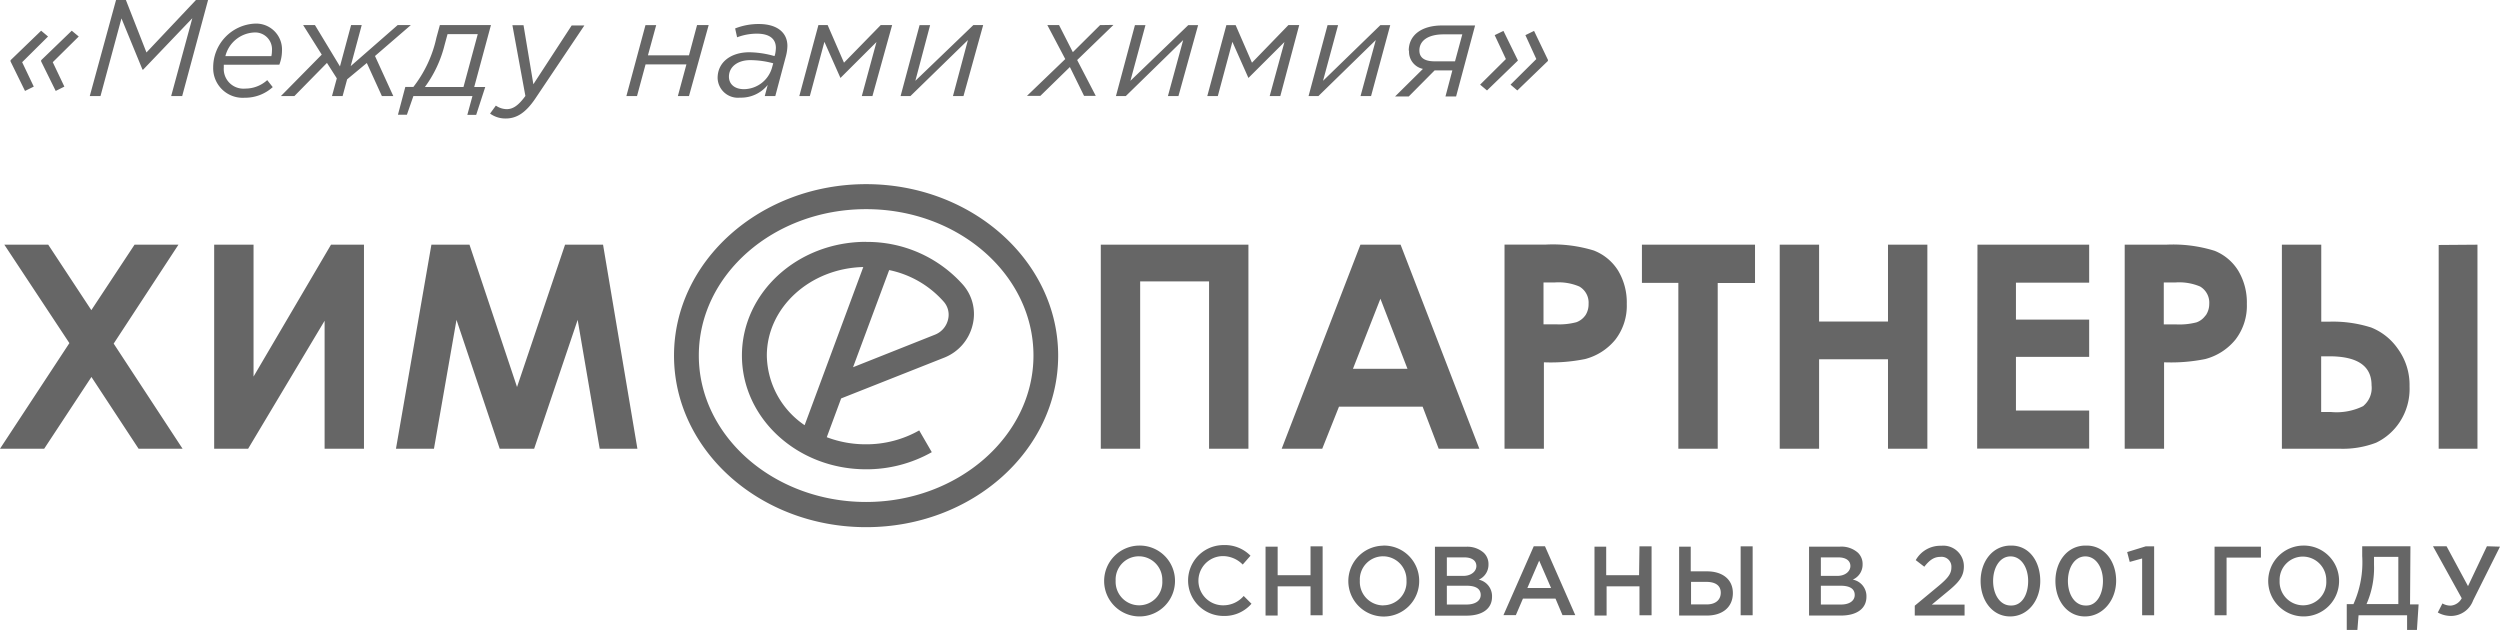 <svg data-name="Слой 1" xmlns="http://www.w3.org/2000/svg" width="254" height="64"><path d="M111.84 45.59h4v-17h7v17h4V24.86h-15zm26.38-20.73l-8 20.73h4.12l1.7-4.27h8.5l1.63 4.27h4.13l-8-20.73zm-.76 12.61l2.79-7.12 2.75 7.12zm24.53-12a14.19 14.19 0 00-4.93-.62h-4.2v20.74h4v-8.78a17.56 17.56 0 004.18-.33 5.86 5.86 0 003.1-2 5.62 5.62 0 001.14-3.6 6.28 6.28 0 00-.87-3.37 5.06 5.06 0 00-2.41-2.03zm-.92 6.57a1.9 1.9 0 01-.92.7 6.85 6.85 0 01-2.07.21h-1.26V28.7h1.12a5.37 5.37 0 012.52.41 1.89 1.89 0 01.94 1.76 2.07 2.07 0 01-.33 1.18zm5.75-3.3h3.7v16.85h4V28.75h3.79v-3.89h-11.49zm25 3.93h-7v-7.81h-4v20.73h4V36.5h7v9.09h4V24.86h-4zm9.06 12.91h11.38v-3.87h-7.44v-5.45h7.44v-3.79h-7.44v-3.75h7.44v-3.86h-11.35zM225 25.48a14.16 14.16 0 00-4.92-.62h-4.21v20.73h4v-8.78a17.62 17.62 0 004.18-.33 5.87 5.87 0 003.09-2 5.62 5.62 0 001.14-3.6 6.28 6.28 0 00-.87-3.37 5 5 0 00-2.41-2.03zm-.92 6.57a1.87 1.87 0 01-.91.7 6.94 6.94 0 01-2.07.21h-1.26V28.7H221a5.45 5.45 0 012.53.41 1.9 1.9 0 01.93 1.76 2.07 2.07 0 01-.36 1.18zm16.75 1.2a12.75 12.75 0 00-4.12-.57h-.87v-7.82h-4v20.73h5.83a9.49 9.49 0 003.74-.61 5.93 5.93 0 002.4-2.1 6.12 6.12 0 001-3.61 6.24 6.24 0 00-1.2-3.85 6 6 0 00-2.76-2.17zm-.71 8a6.11 6.11 0 01-3.29.61h-1V36.2h.82q4.31 0 4.3 2.95a2.37 2.37 0 01-.81 2.07zm7.65-16.36v20.7h3.94V24.86zM115.73 55.43a3.6 3.6 0 103.65 3.6 3.58 3.58 0 00-3.65-3.6zm0 6.07a2.39 2.39 0 01-2.38-2.5 2.36 2.36 0 012.36-2.48 2.39 2.39 0 012.38 2.48 2.36 2.36 0 01-2.36 2.5zm8.53 0a2.48 2.48 0 010-5 2.82 2.82 0 012 .86l.79-.9a3.64 3.64 0 00-2.74-1.08 3.6 3.6 0 000 7.2 3.61 3.61 0 002.84-1.24l-.79-.79a2.73 2.73 0 01-2.1.95zm8.89-3.06h-3.34v-2.9h-1.23v7h1.23v-2.97h3.34v2.94h1.23v-7h-1.23zm7.39-3a3.6 3.6 0 103.65 3.6 3.58 3.58 0 00-3.65-3.61zm0 6.07a2.39 2.39 0 01-2.38-2.51 2.36 2.36 0 012.36-2.48A2.39 2.39 0 01142.9 59a2.36 2.36 0 01-2.36 2.5zm9.69-2.61a1.66 1.66 0 001-1.55 1.58 1.58 0 00-.47-1.18 2.53 2.53 0 00-1.83-.62h-3.14v7H149c1.56 0 2.59-.67 2.59-1.91a1.71 1.71 0 00-1.36-1.75zM147 56.63h1.77c.79 0 1.23.34 1.23.88s-.53 1-1.32 1H147zm2 4.79h-2v-1.91h2c1 0 1.44.35 1.44.94s-.56.97-1.44.97zm6.83-5.92l-3.08 7h1.26l.72-1.68h3.31l.71 1.68h1.3l-3.08-7zm-.65 4.24l1.2-2.78 1.21 2.78zm11.35-1.3h-3.34v-2.9H162v7h1.23v-2.97h3.34v2.94h1.23v-7h-1.23zm10.32 4.07h1.22v-7h-1.22zm-3.46-4.46h-1.61v-2.51h-1.18v7h2.82c1.62 0 2.64-.88 2.64-2.28s-1.06-2.21-2.63-2.21zm0 3.36h-1.58v-2.29h1.56c.93 0 1.46.38 1.46 1.1s-.52 1.19-1.43 1.19zm14.85-2.52a1.66 1.66 0 001-1.55 1.58 1.58 0 00-.47-1.18 2.53 2.53 0 00-1.83-.62h-3.14v7h3.24c1.56 0 2.59-.67 2.59-1.91a1.71 1.71 0 00-1.38-1.74zM185 56.63h1.77c.79 0 1.23.34 1.23.88s-.53 1-1.32 1H185zm2 4.79h-2v-1.91h2c1 0 1.44.35 1.44.94s-.54.97-1.38.97zm10.71-1.18c1.23-1 1.82-1.6 1.82-2.7a2.09 2.09 0 00-2.31-2.09 2.86 2.86 0 00-2.58 1.46l.87.67c.54-.69 1-1 1.62-1a1 1 0 011.13 1.08c0 .63-.35 1.08-1.31 1.88l-2.41 2v1h5.06v-1.11h-3.33zm6.58-4.81c-1.84 0-3.06 1.61-3.06 3.6s1.2 3.6 3 3.6 3.06-1.61 3.06-3.6-1.11-3.6-2.94-3.6zm0 6.09c-1.09 0-1.79-1.12-1.79-2.49s.69-2.5 1.77-2.5 1.79 1.12 1.79 2.5-.62 2.49-1.71 2.49zm7.6-6.09c-1.84 0-3.06 1.61-3.06 3.6s1.2 3.6 3 3.6S215 61 215 59s-1.22-3.57-3-3.57zm0 6.09c-1.09 0-1.79-1.12-1.79-2.49s.69-2.5 1.77-2.5 1.79 1.12 1.79 2.5-.66 2.49-1.66 2.49zm4.23-5.43l.26 1 1.26-.35v5.77h1.22v-7H218zm8.88 6.42h1.22v-5.86h3.49v-1.11H225zm9-7.08a3.6 3.6 0 103.65 3.6 3.58 3.58 0 00-3.65-3.6zm0 6.07a2.39 2.39 0 01-2.39-2.5 2.36 2.36 0 012.39-2.45 2.39 2.39 0 012.35 2.45 2.36 2.36 0 01-2.35 2.5zm10.9-6H240v1a10.34 10.34 0 01-.89 4.88h-.68V64h1.08l.12-1.49h4.93V64h1l.17-2.59h-.87zm-1.23 5.87h-3.23a9.16 9.16 0 00.76-4v-.79h2.47zm9-5.87l-1.92 4.05-2.18-4.05h-1.38l2.92 5.28a1.38 1.38 0 01-1.1.75 1.65 1.65 0 01-.86-.22l-.47.92a2.76 2.76 0 001.37.35 2.4 2.4 0 002.22-1.58l2.73-5.46zM18.13 24.86h-4.46l-4.39 6.65-4.38-6.65H.44l6.61 10L0 45.59h4.49l4.8-7.29 4.79 7.29h4.47l-7-10.68zm7.63 13.4v-13.4h-4v20.73h3.45l7.77-13v13h4V24.86h-3.35zm35.51-13.4h-3.86l-4.88 14.46-4.83-14.46h-3.87l-3.6 20.73h3.86l2.29-13.09 4.39 13.09h3.5l4.42-13.09 2.24 13.09h3.83zM88 18.71c-10.77 0-19.52 7.82-19.52 17.42S77.2 53.56 88 53.56s19.51-7.82 19.51-17.43S98.73 18.71 88 18.71zM88 51c-9.35 0-17-6.67-17-14.88s7.61-14.87 17-14.87 17 6.67 17 14.87S97.31 51 88 51zm0-26.43c-7 0-12.62 5.19-12.62 11.55S81 47.68 88 47.68a13.49 13.49 0 006.67-1.74l-1.28-2.21A10.86 10.86 0 0188 45.14a11.07 11.07 0 01-4-.72l1.46-3.94L96 36.31A4.76 4.76 0 0098.82 33a4.52 4.52 0 00-1-4.09A13 13 0 0088 24.58zM81.75 43.2a8.7 8.7 0 01-3.84-7.07c0-4.88 4.38-8.87 9.8-9zm14.58-10.77A2.19 2.19 0 0195 34l-8.33 3.31 3.67-9.87a10.11 10.11 0 015.55 3.22 2 2 0 01.44 1.77zM7.29 3.12l-3.11 3v.12l1.48 3 .88-.44-1.18-2.48L8 3.71zm-2.41.59l-.7-.59-3.11 3v.12l1.47 3 .89-.44-1.18-2.48zm10 1.62L12.79 0h-1L9.12 9.76h1.09l2.13-7.89 2.14 5.21h.06l5-5.23-2.15 7.91h1.12L21.14 0h-1.23zm13.5 1.24a4 4 0 00.27-1.41 2.63 2.63 0 00-2.78-2.76 4.45 4.45 0 00-4.21 4.46 3 3 0 003.21 3.07 4.17 4.17 0 002.84-1.08l-.56-.71a3.3 3.3 0 01-2.23.86 2 2 0 01-2.18-2.17 2 2 0 010-.25zM25.82 3.3a1.71 1.71 0 011.81 1.86 2.37 2.37 0 01-.06.54H22.9a3.17 3.17 0 012.92-2.4zm15.92-.75H40.4l-4.77 4.17 1.12-4.17h-1.08l-1.13 4.2L32 2.55h-1.2l1.89 3-4.15 4.21h1.37l3.31-3.37 1 1.57-.49 1.8h1.08l.46-1.7 2-1.66 1.53 3.36h1.16L38.1 5.69zm8.14 0h-5.19l-.35 1.28a12.43 12.43 0 01-2.34 5h-.82l-.75 2.83h.91l.66-1.9h6l-.52 1.91h.9l.92-2.83h-1.12zm-2.79 6.29h-3.92a12.14 12.14 0 002-4.27l.3-1.1h3.07zm7.1-.28l-1-6h-1.13l1.32 7.19c-.73 1-1.28 1.34-1.9 1.34a2 2 0 01-1.1-.36l-.59.81a2.66 2.66 0 001.58.5c1.08 0 2-.53 3-2l5-7.45h-1.29zM70 5.62h-4.17l.84-3.07h-1.09l-1.94 7.21h1.08l.87-3.22h4.15l-.87 3.22H70l2-7.21h-1.18zm7.1-3.18a6.47 6.47 0 00-2.41.45l.2.9a5.66 5.66 0 012-.37c1.3 0 1.94.53 1.94 1.45a3.61 3.61 0 01-.08.65l-.06.18a9.65 9.65 0 00-2.56-.39c-1.86 0-3.22 1-3.22 2.61a2.06 2.06 0 002.28 2A3.47 3.47 0 0078 8.63l-.3 1.13h1.07l1.09-4.09a4.45 4.45 0 00.14-1c0-1.38-1.07-2.23-2.9-2.23zm1.32 4.49a3 3 0 01-2.83 2.13c-.94 0-1.53-.5-1.53-1.27 0-1 .89-1.68 2.16-1.68a9.05 9.05 0 012.34.32zm7.33-.56l-1.66-3.82h-.94l-1.94 7.21h1.07l1.48-5.51 1.63 3.67 3.66-3.65-1.49 5.49h1.08l2-7.21h-1.16zM93 8.21l1.5-5.66h-1.07L91.5 9.76h1l5.84-5.69-1.52 5.69h1.07l2-7.21h-1zm18.77-5.66L109 5.3l-1.4-2.75h-1.19L108.23 6l-3.89 3.74h1.36l3-2.93 1.44 2.93h1.19l-1.89-3.64 3.69-3.57zm3.08 5.66l1.53-5.66h-1.07l-1.93 7.21h1l5.83-5.69-1.55 5.69h1.07l2-7.21h-1zm12.35-1.84l-1.66-3.82h-.94l-1.94 7.21h1.07l1.48-5.51 1.63 3.67 3.66-3.65-1.5 5.49h1.08L132 2.55h-1.1zm7.22 1.84l1.53-5.66h-1.07l-1.93 7.21h1l5.83-5.69-1.55 5.69h1.07l1.95-7.21h-1zm8.74-3.07A1.78 1.78 0 00144.57 7l-2.83 2.8h1.39l2.63-2.65h1.8l-.7 2.65h1.08l1.93-7.21h-3.24c-2.13-.04-3.5.94-3.5 2.55zm5.41-1.65l-.74 2.74h-2.08c-1 0-1.54-.36-1.54-1.1 0-1 .88-1.64 2.47-1.64zm7.29-.35l-.88.43L156.09 6l-2.62 2.6.69.59 3.11-3v-.11zm-1.64 3l-1.47-3-.89.43L153 6l-2.62 2.6.7.59 3.1-3z" fill="#666" fill-rule="evenodd"/></svg>